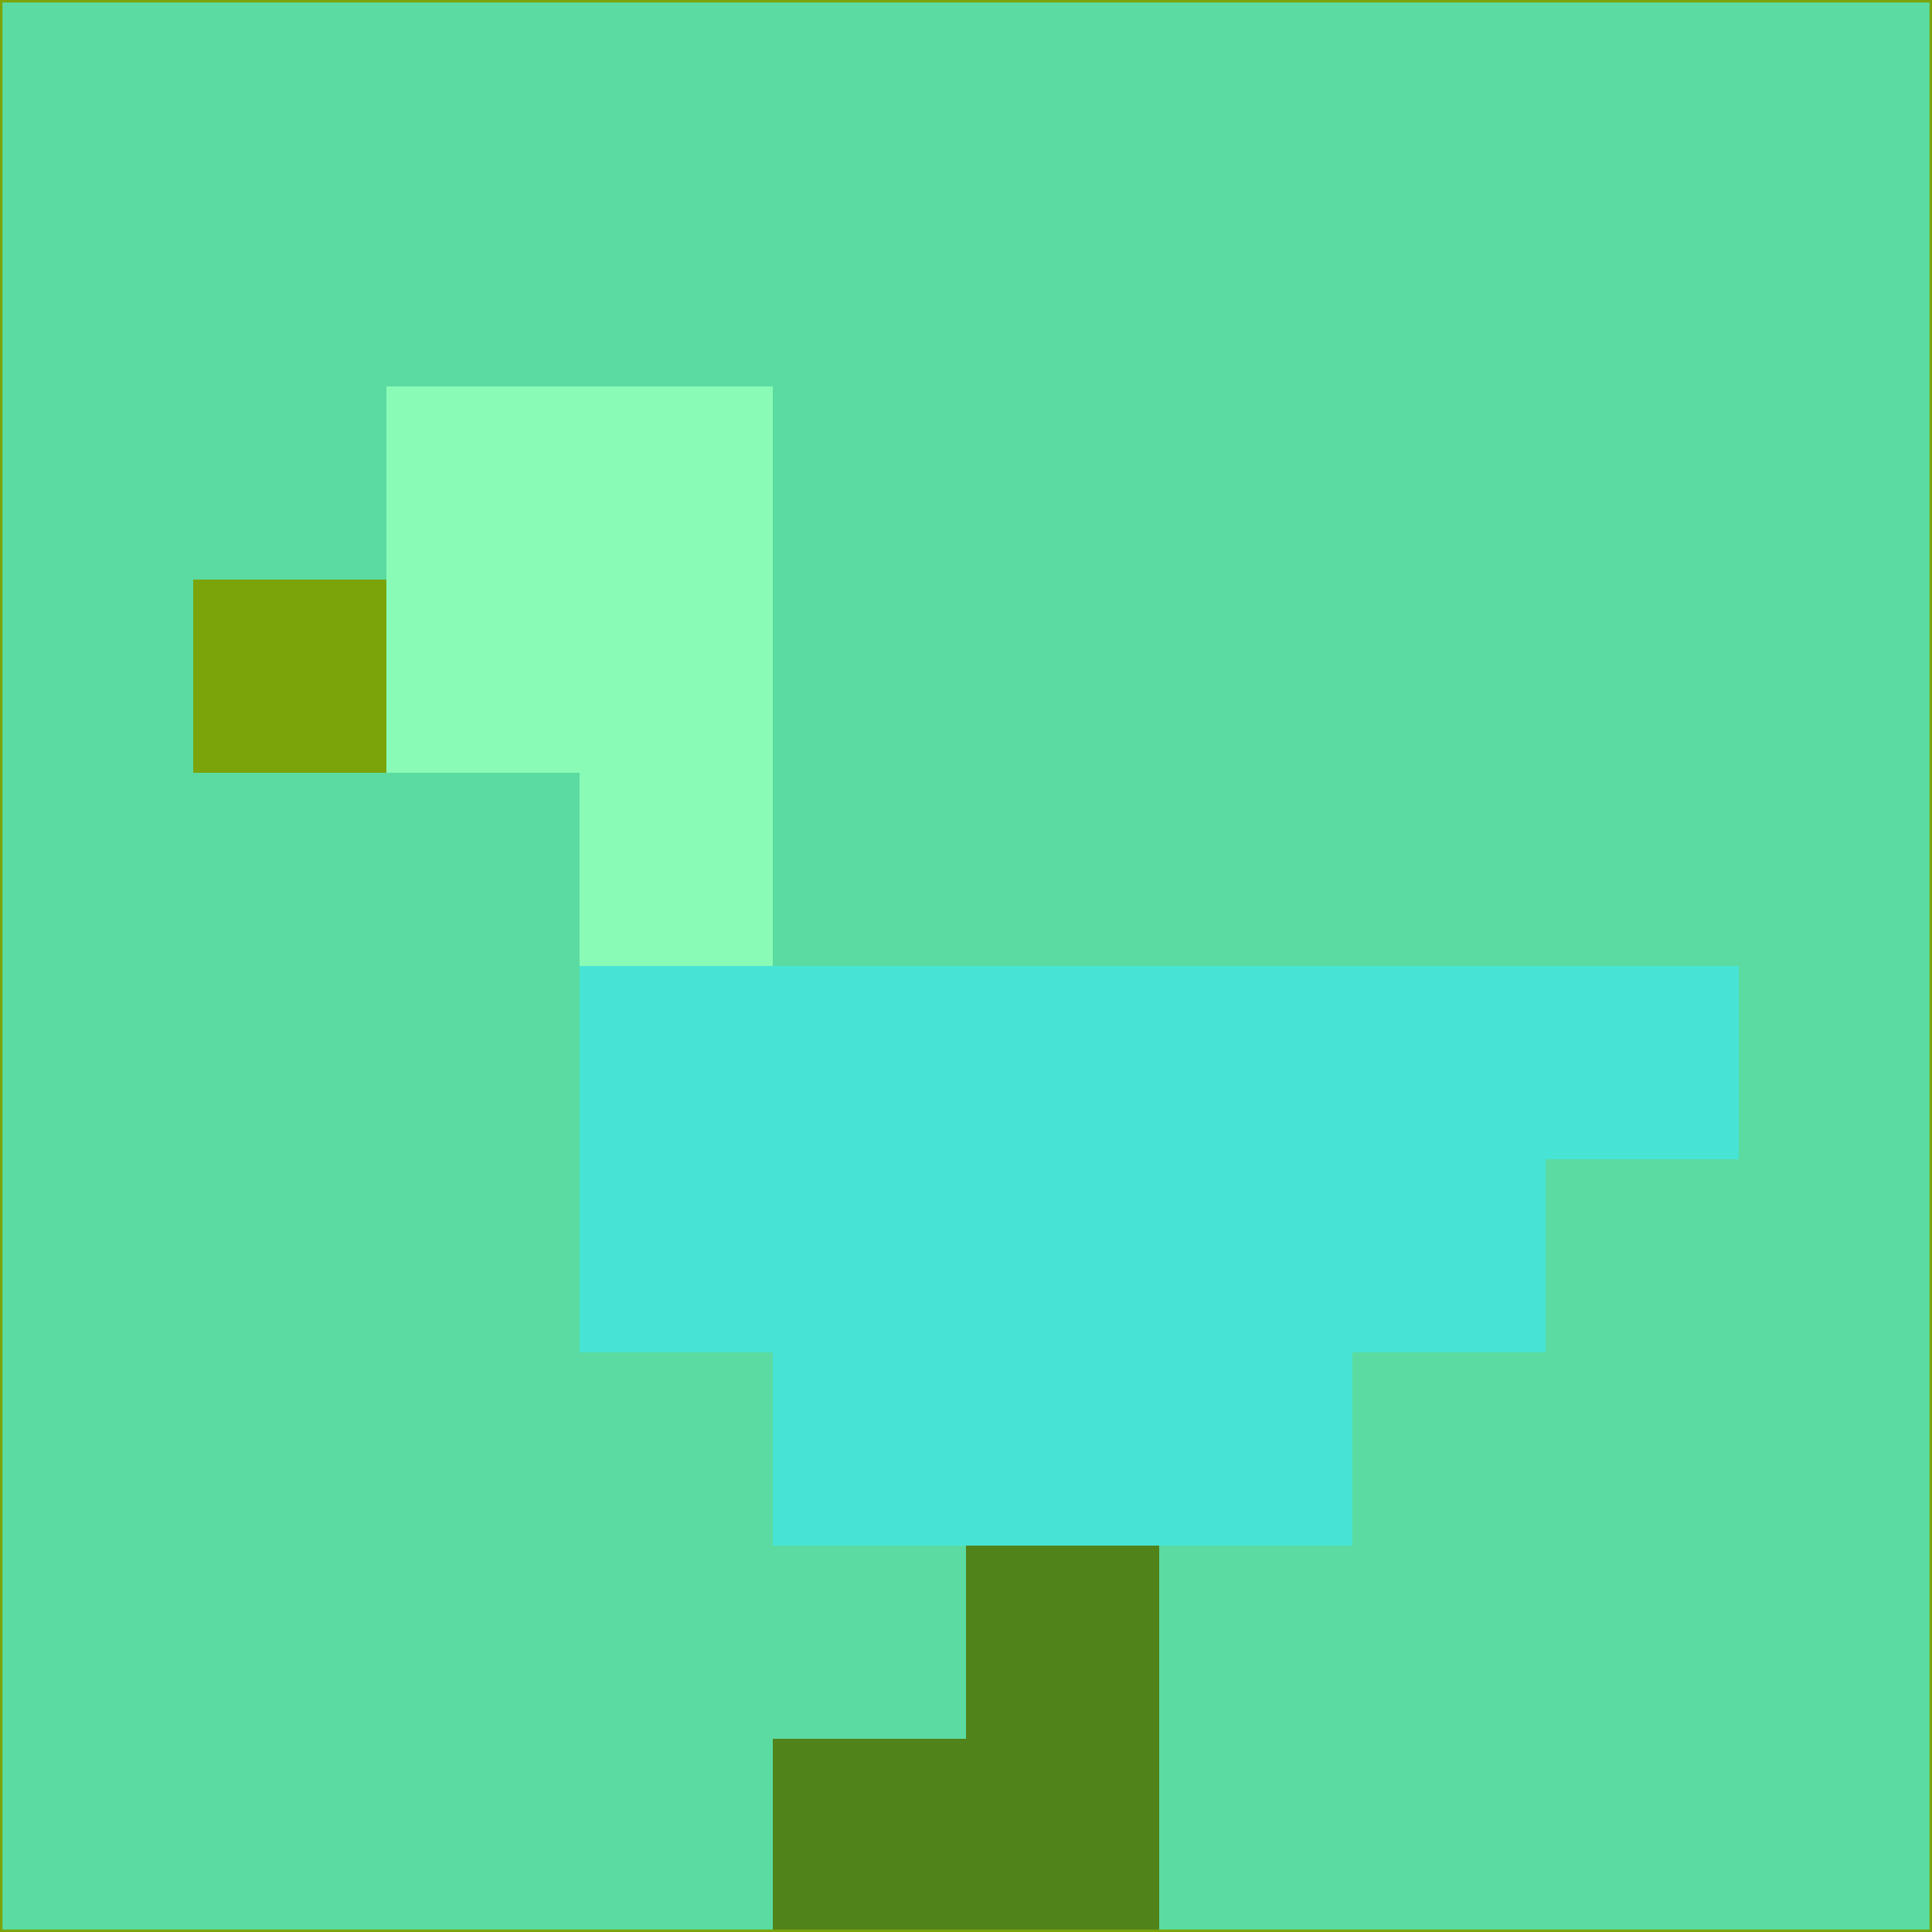<svg xmlns="http://www.w3.org/2000/svg" version="1.1" width="785" height="785">
  <title>'goose-pfp-694263' by Dmitri Cherniak (Cyberpunk Edition)</title>
  <desc>
    seed=93357
    backgroundColor=#5bdba2
    padding=20
    innerPadding=0
    timeout=500
    dimension=1
    border=false
    Save=function(){return n.handleSave()}
    frame=12

    Rendered at 2024-09-15T22:37:00.737Z
    Generated in 1ms
    Modified for Cyberpunk theme with new color scheme
  </desc>
  <defs/>
  <rect width="100%" height="100%" fill="#5bdba2"/>
  <g>
    <g id="0-0">
      <rect x="0" y="0" height="785" width="785" fill="#5bdba2"/>
      <g>
        <!-- Neon blue -->
        <rect id="0-0-2-2-2-2" x="157" y="157" width="157" height="157" fill="#89fbb6"/>
        <rect id="0-0-3-2-1-4" x="235.5" y="157" width="78.5" height="314" fill="#89fbb6"/>
        <!-- Electric purple -->
        <rect id="0-0-4-5-5-1" x="314" y="392.5" width="392.5" height="78.5" fill="#47e4d6"/>
        <rect id="0-0-3-5-5-2" x="235.5" y="392.5" width="392.5" height="157" fill="#47e4d6"/>
        <rect id="0-0-4-5-3-3" x="314" y="392.5" width="235.5" height="235.5" fill="#47e4d6"/>
        <!-- Neon pink -->
        <rect id="0-0-1-3-1-1" x="78.5" y="235.5" width="78.5" height="78.5" fill="#7aa40a"/>
        <!-- Cyber yellow -->
        <rect id="0-0-5-8-1-2" x="392.5" y="628" width="78.5" height="157" fill="#50831a"/>
        <rect id="0-0-4-9-2-1" x="314" y="706.5" width="157" height="78.5" fill="#50831a"/>
      </g>
      <rect x="0" y="0" stroke="#7aa40a" stroke-width="2" height="785" width="785" fill="none"/>
    </g>
  </g>
  <script xmlns=""/>
</svg>